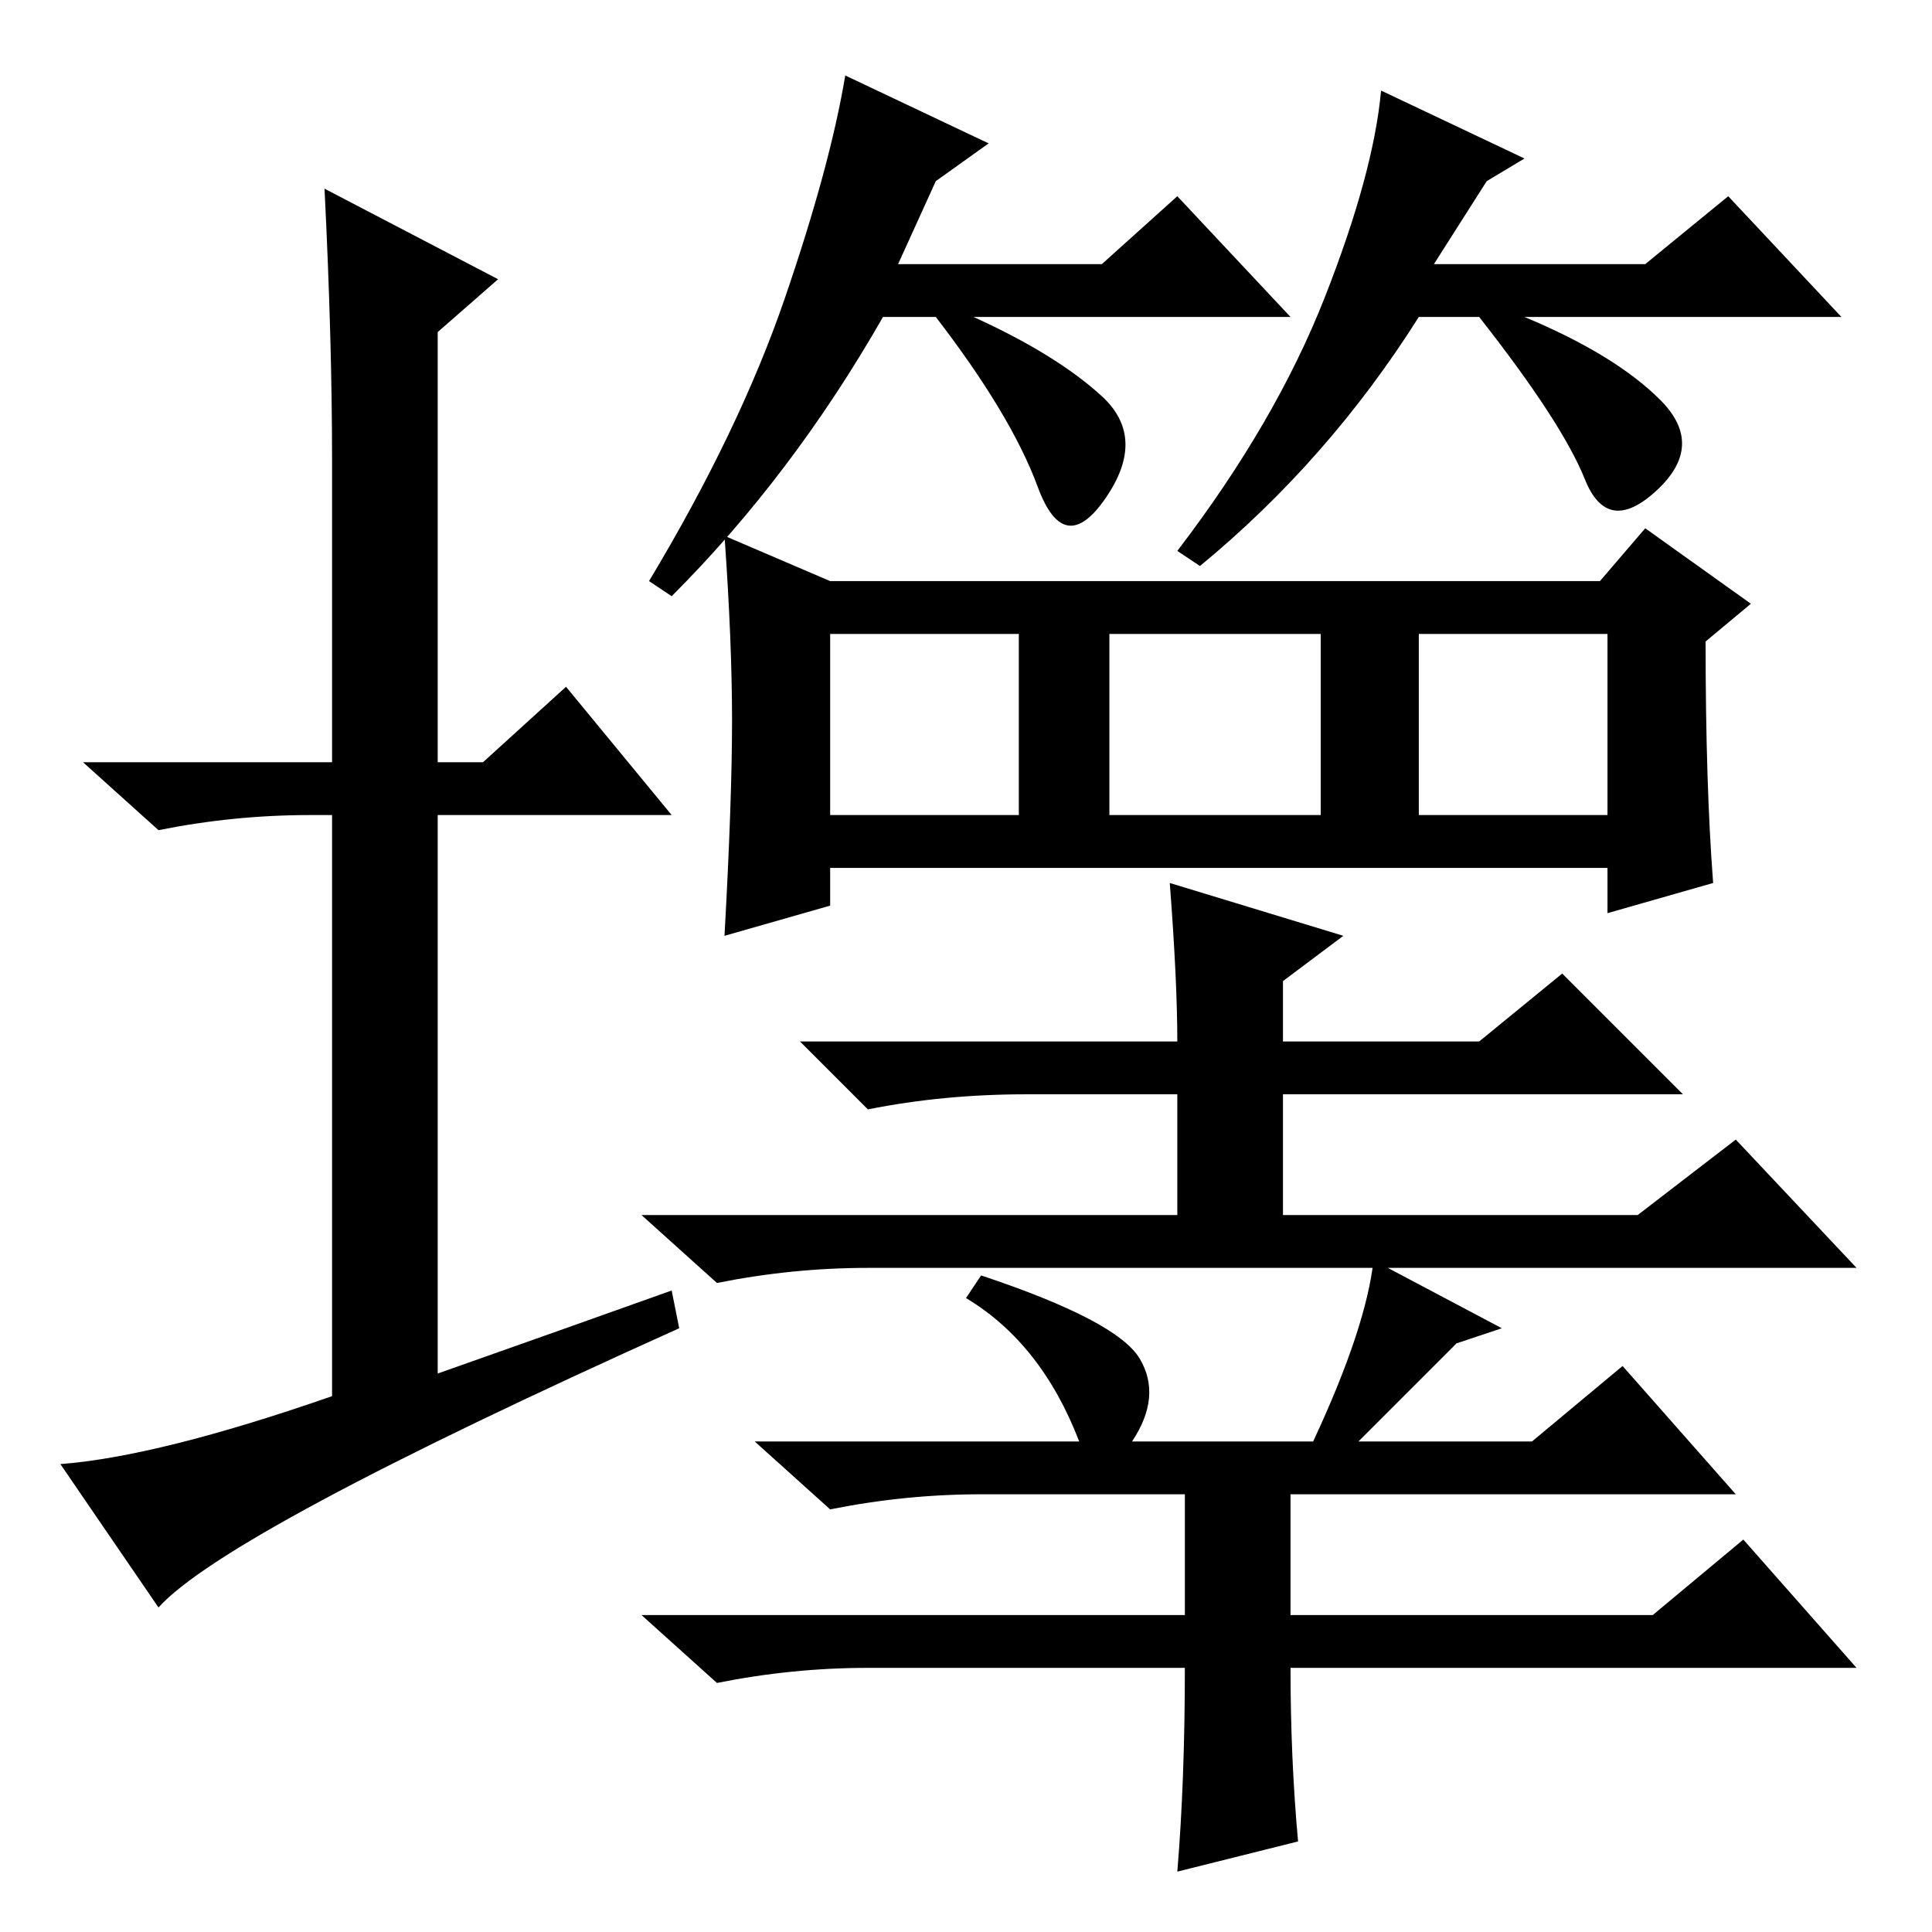 <?xml version="1.0" standalone="no"?>
<!DOCTYPE svg PUBLIC "-//W3C//DTD SVG 1.1//EN" "http://www.w3.org/Graphics/SVG/1.1/DTD/svg11.dtd" >
<svg xmlns="http://www.w3.org/2000/svg" xmlns:xlink="http://www.w3.org/1999/xlink" version="1.1" viewBox="0 -36 256 256">
  <g transform="matrix(1 0 0 -1 0 220)">
   <path fill="currentColor"
d="M89 85l1 -5q-60 -27 -69 -37l-13 19q13 1 36 9v77h-3q-10 0 -20 -2l-10 9h33v40q0 16 -1 36l23 -12l-8 -7v-57h6l11 10l14 -17h-31v-74q17 6 31 11zM155 139l23 -7l-8 -6v-8h26l11 9l16 -16h-53v-16h47l13 10l16 -17h-131q-10 0 -20 -2l-10 9h71v16h-20q-11 0 -21 -2
l-9 9h50q0 8 -1 21zM172 12l-16 -4q1 12 1 27h-42q-10 0 -20 -2l-10 9h72v16h-27q-10 0 -20 -2l-10 9h43q-5 13 -15 19l2 3q18 -6 21 -11t-1 -11h24q7 15 8 24l17 -9l-6 -2l-13 -13h23l12 10l15 -17h-59v-16h48l12 10l15 -17h-75q0 -12 1 -23zM188 148h25v24h-25v-24z
M227 139l-14 -4v6h-103v-5l-14 -4q1 18 1 28.5t-1 24.5l14 -6h102l6 7l14 -10l-6 -5q0 -19 1 -32zM110 148h25v24h-25v-24zM147 148h28v24h-28v-24zM124 232l-5 -11h27l10 9l15 -16h-42q11 -5 17 -10.5t0.5 -13.5t-9 1.5t-13.5 22.5h-7q-12 -21 -28 -37l-3 2q12 20 18 37.5
t8 29.5l19 -9zM220 203q6 -6 -0.5 -12t-9.5 1.5t-14 21.5h-8q-12 -19 -29 -33l-3 2q13 17 19.5 33.5t7.5 27.5l19 -9l-5 -3l-7 -11h28l11 9l15 -16h-42q12 -5 18 -11z" />
  </g>

</svg>

